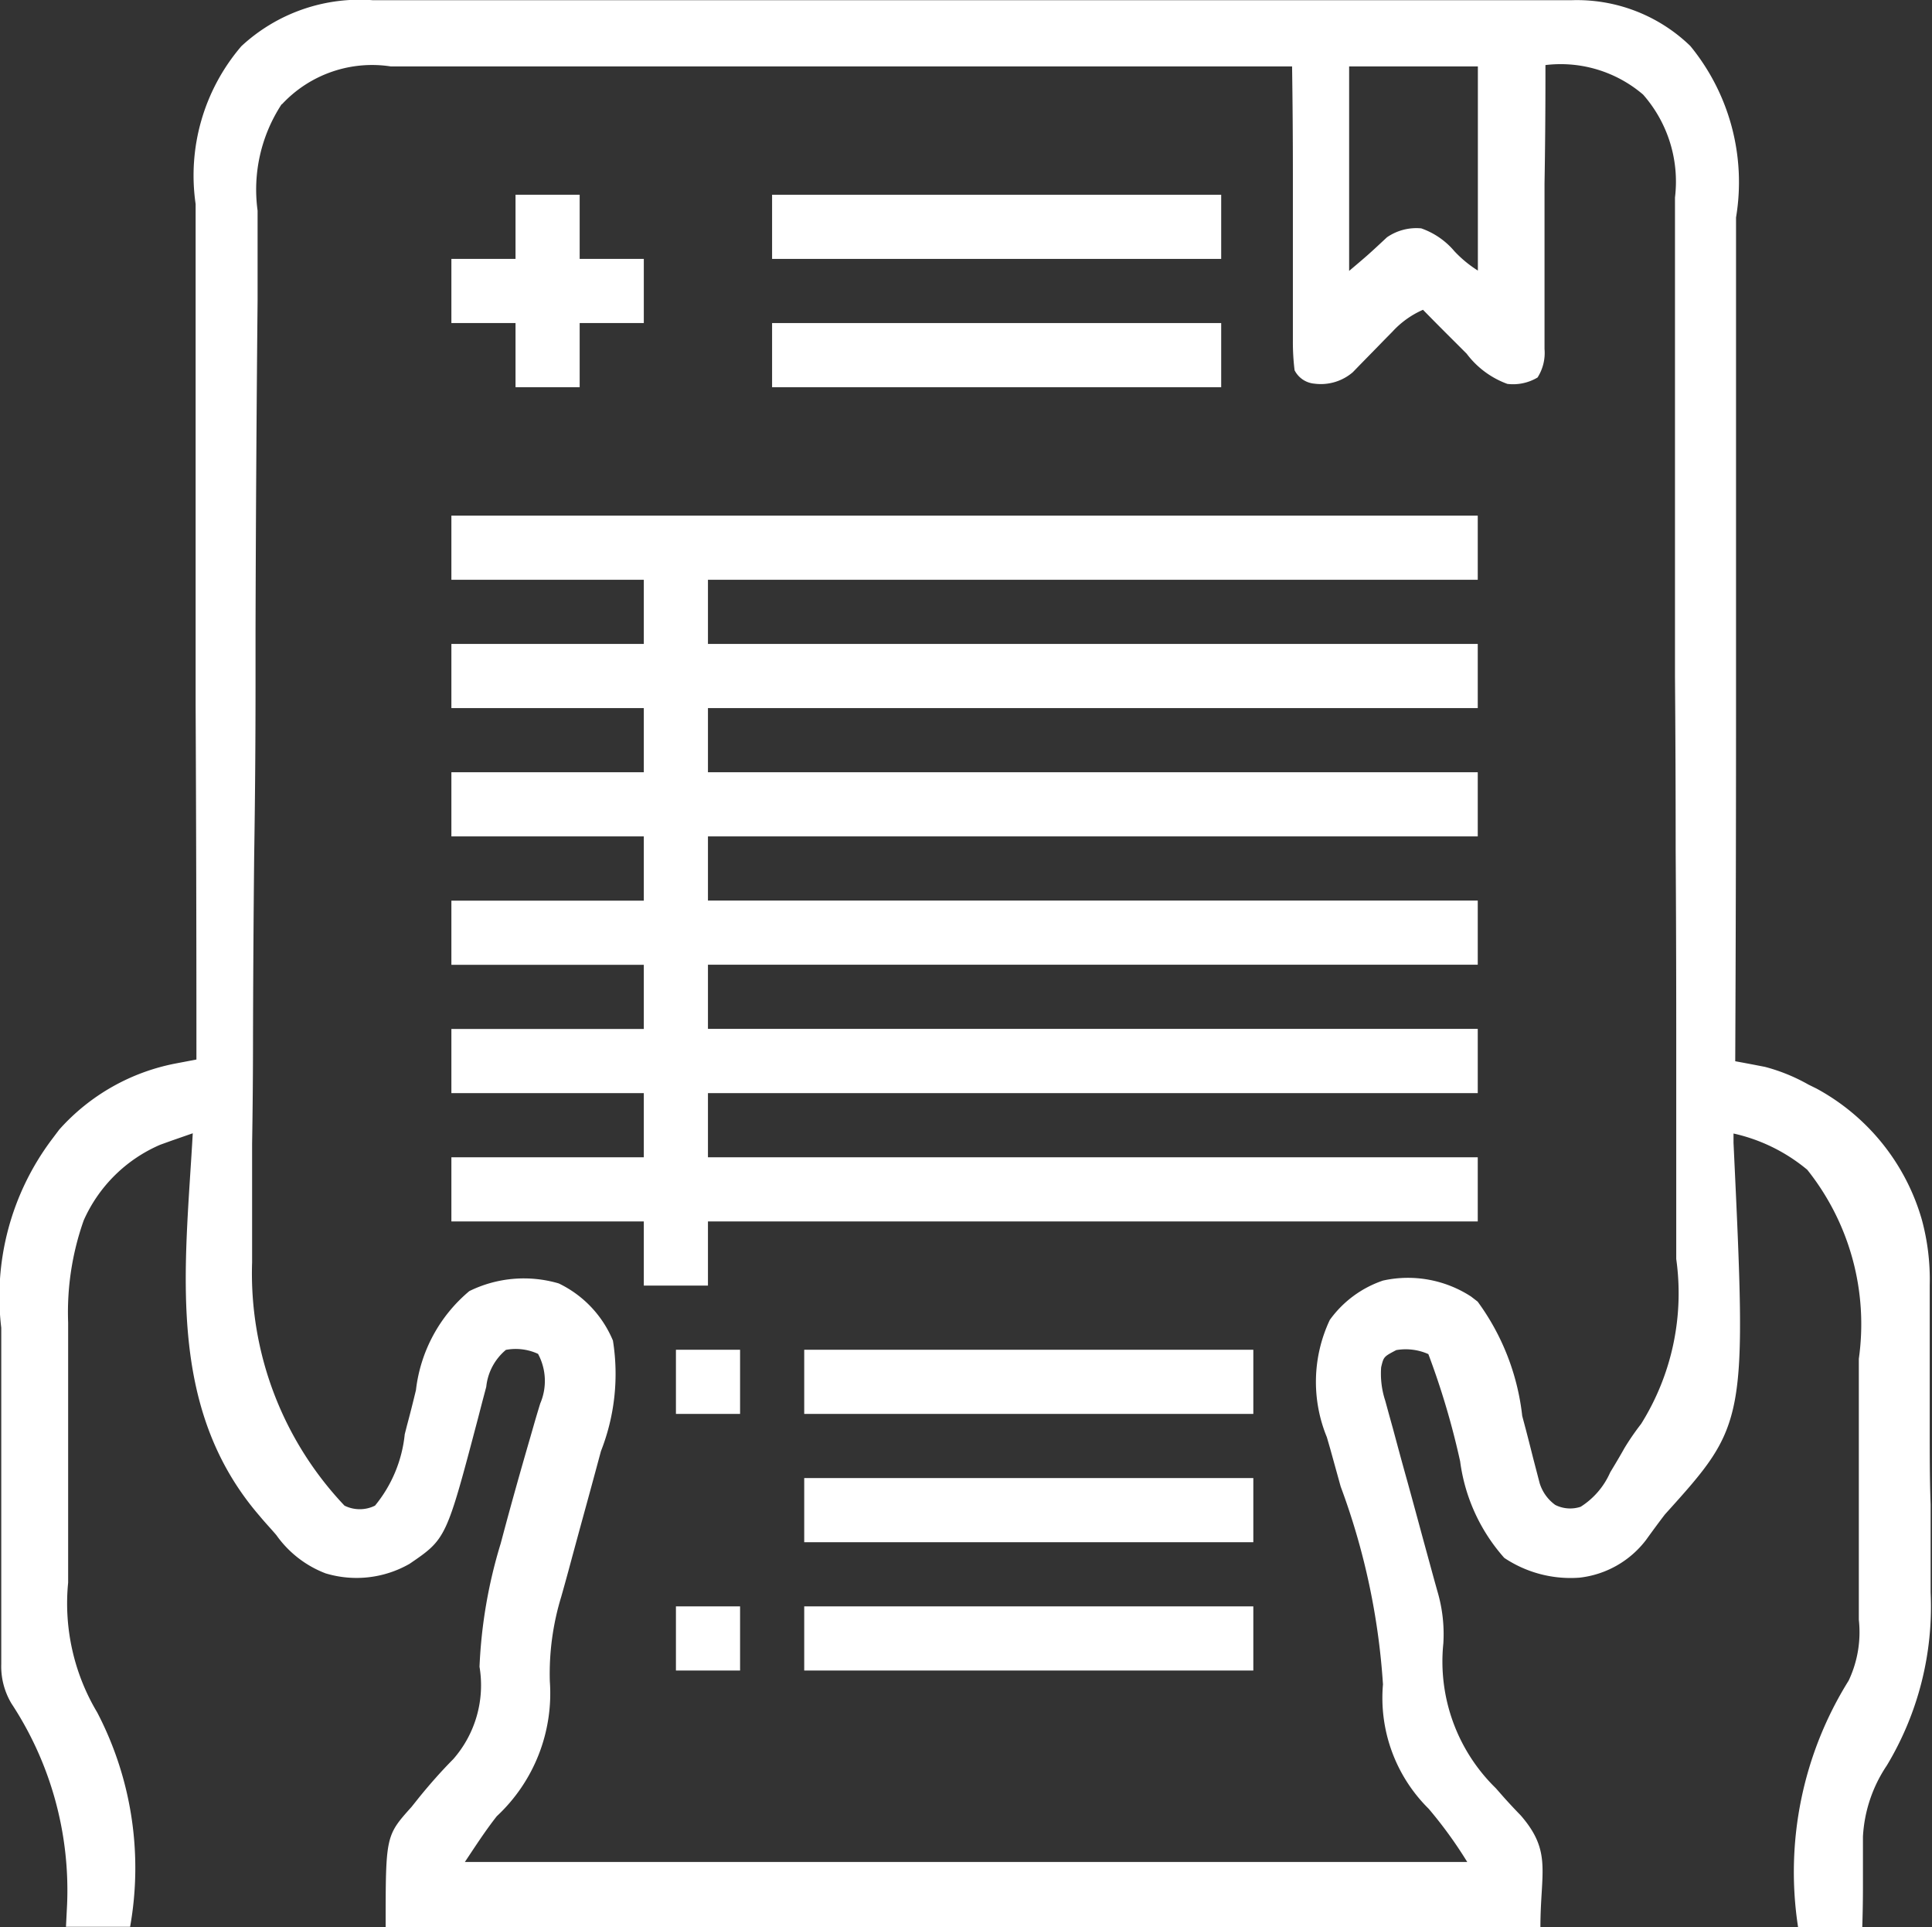<svg xmlns="http://www.w3.org/2000/svg" width="16.898" height="16.852" viewBox="0 0 16.898 16.852">
  <rect x="0" y="0" width="16.898" height="16.852" fill="#333333" stroke="none"/>
  <g id="document_1_" data-name="document (1)" transform="translate(-15.424 -15.448)">
    <path id="Path_3325" data-name="Path 3325" d="M-89.786-.042H-79.31a1.425,1.425,0,0,1,1.045.4,1.878,1.878,0,0,1,.4,1.5q0,.121,0,.242,0,.327,0,.654,0,.342,0,.684,0,.574,0,1.147,0,.591,0,1.181c0,.024,0,.049,0,.074q0,.183,0,.366,0,1.515-.007,3.03l.071.013.095.018.093.018a1.591,1.591,0,0,1,.381.155l.071.035a1.9,1.9,0,0,1,.921,1.146,1.992,1.992,0,0,1,.069.574l0,.11c0,.119,0,.239,0,.358,0,.041,0,.082,0,.125q0,.328,0,.656c0,.223,0,.447.008.67,0,.174,0,.348,0,.521q0,.123,0,.247a2.691,2.691,0,0,1-.383,1.512,1.232,1.232,0,0,0-.209.622l0,.07c0,.072,0,.144,0,.216q0,.074,0,.148,0,.18-.006.36h-.561a3.162,3.162,0,0,1,.442-2.158.991.991,0,0,0,.089-.532c0-.031,0-.062,0-.093q0-.153,0-.306,0-.107,0-.213,0-.224,0-.448,0-.286,0-.571,0-.221,0-.441,0-.105,0-.21a2.165,2.165,0,0,0-.451-1.653,1.524,1.524,0,0,0-.645-.317l0,.081c.116,2.456.116,2.456-.6,3.25-.056.073-.111.148-.165.223a.85.85,0,0,1-.583.33,1.043,1.043,0,0,1-.657-.173,1.579,1.579,0,0,1-.386-.844,6.823,6.823,0,0,0-.278-.938.486.486,0,0,0-.281-.035c-.11.058-.11.058-.132.15a.76.76,0,0,0,.036.293l.032.117.035.126.035.13q.046.171.094.342.066.24.131.481l.07.256.032.117.028.1a1.316,1.316,0,0,1,.051.453,1.547,1.547,0,0,0,.459,1.266l.073.083q.071.079.145.155c.275.317.172.494.172.978h-10.1c0-.8,0-.8.226-1.052l.067-.084c.095-.117.194-.229.3-.336a.98.98,0,0,0,.228-.806,4.289,4.289,0,0,1,.185-1.077l.024-.09c.075-.281.154-.56.235-.839l.031-.108q.027-.094.056-.188a.5.5,0,0,0-.019-.434.464.464,0,0,0-.281-.035.484.484,0,0,0-.172.323l-.035.132-.036.139c-.279,1.058-.279,1.058-.6,1.277a.934.934,0,0,1-.735.083.936.936,0,0,1-.429-.333c-.047-.056-.1-.111-.145-.166-.826-.953-.653-2.17-.587-3.349l-.184.064-.1.036a1.289,1.289,0,0,0-.67.662,2.409,2.409,0,0,0-.136.893v.094q0,.152,0,.3v.106q0,.277,0,.554t0,.57q0,.22,0,.44,0,.1,0,.21a1.858,1.858,0,0,0,.254,1.135,2.939,2.939,0,0,1,.288,1.875h-.561l.01-.2a2.971,2.971,0,0,0-.487-1.753.633.633,0,0,1-.089-.346v-.1c0-.035,0-.07,0-.106s0-.074,0-.112q0-.183,0-.366v-.127q0-.332,0-.665,0-.274,0-.548,0-.332,0-.663,0-.126,0-.252a2.289,2.289,0,0,1,.44-1.644l.067-.089a1.825,1.825,0,0,1,1.027-.58l.1-.019.073-.014c0-.042,0-.083,0-.127q0-1.488-.007-2.977,0-.183,0-.367V5.69q0-.59,0-1.181,0-.606,0-1.212,0-.34,0-.681,0-.32,0-.641,0-.117,0-.235a1.737,1.737,0,0,1,.4-1.38A1.521,1.521,0,0,1-89.786-.042Zm-.8.91a1.361,1.361,0,0,0-.21.93v.129q0,.177,0,.354,0,.152,0,.3-.014,1.444-.018,2.888,0,.188,0,.376c0,.031,0,.062,0,.094q0,.755-.012,1.51-.008.777-.01,1.554,0,.478-.008.956,0,.329,0,.658c0,.126,0,.252,0,.378a2.951,2.951,0,0,0,.808,2.127.3.3,0,0,0,.267,0,1.168,1.168,0,0,0,.26-.624l.019-.075c.027-.1.054-.207.079-.311a1.327,1.327,0,0,1,.467-.866,1.081,1.081,0,0,1,.782-.067.966.966,0,0,1,.474.5,1.847,1.847,0,0,1-.105.967l-.044.163q-.054.2-.111.407-.065.237-.129.475-.031.114-.063.227a2.3,2.3,0,0,0-.1.74,1.468,1.468,0,0,1-.464,1.18c-.1.127-.189.265-.279.4h8.767a3.778,3.778,0,0,0-.337-.465,1.363,1.363,0,0,1-.4-1.088,6.083,6.083,0,0,0-.37-1.73l-.092-.332-.029-.1a1.27,1.27,0,0,1,.026-1.025.948.948,0,0,1,.465-.344,1.012,1.012,0,0,1,.771.14l.057.044a2.078,2.078,0,0,1,.39,1l.033.124q.032.123.063.247l.03.115.026.1a.368.368,0,0,0,.137.192.291.291,0,0,0,.222.016.677.677,0,0,0,.258-.3l.039-.065q.044-.073.086-.148a2.233,2.233,0,0,1,.146-.212,2.153,2.153,0,0,0,.307-1.442c0-.128,0-.257,0-.385q0-.376,0-.752c0-.292,0-.585,0-.877q0-.783-.005-1.565,0-.759-.006-1.517c0-.031,0-.062,0-.095q0-.188,0-.376,0-.812,0-1.624,0-.131,0-.262,0-.459,0-.918,0-.19,0-.379,0-.206,0-.412c0-.04,0-.079,0-.12a1.151,1.151,0,0,0-.279-.9,1.109,1.109,0,0,0-.854-.258v.1q0,.468-.008.937,0,.241,0,.482t0,.465q0,.089,0,.177c0,.083,0,.165,0,.248,0,.025,0,.049,0,.074a.4.4,0,0,1-.061.249.417.417,0,0,1-.264.056.777.777,0,0,1-.356-.264l-.1-.1q-.142-.141-.282-.284a.793.793,0,0,0-.267.191l-.07.071-.072.074-.142.145-.063.065a.429.429,0,0,1-.335.1.215.215,0,0,1-.174-.117,2,2,0,0,1-.015-.257V2.867c0-.086,0-.172,0-.258q0-.089,0-.179,0-.235,0-.471t0-.48q0-.471-.007-.942l-3.093,0h-.439l-1.177,0h-3.173A1.077,1.077,0,0,0-90.583.868Zm9.337-.331V2.325c.169-.143.169-.143.331-.294a.452.452,0,0,1,.3-.078.67.67,0,0,1,.29.2,1.034,1.034,0,0,0,.205.169V.537Z" transform="translate(108.473 15.492)" fill="#fff"/>
    <path id="Path_3326" data-name="Path 3326" d="M0,0H8.977V.561H2.244v.561H8.977v.561H2.244v.561H8.977v.561H2.244v.561H8.977v.561H2.244v.561H8.977V5.05H2.244v.561H8.977v.561H2.244v.561H1.683V6.172H0V5.611H1.683V5.05H0V4.489H1.683V3.928H0V3.367H1.683V2.805H0V2.244H1.683V1.683H0V1.122H1.683V.561H0Z" transform="translate(19.372 19.957)" fill="#fff"/>
    <path id="Path_3327" data-name="Path 3327" d="M0,0H3.928V.561H0Z" transform="translate(22.458 29.495)" fill="#fff"/>
    <path id="Path_3328" data-name="Path 3328" d="M0,0H3.928V.561H0Z" transform="translate(22.458 28.373)" fill="#fff"/>
    <path id="Path_3329" data-name="Path 3329" d="M0,0H3.928V.561H0Z" transform="translate(22.458 27.251)" fill="#fff"/>
    <path id="Path_3330" data-name="Path 3330" d="M0,0H3.928V.561H0Z" transform="translate(22.177 18.273)" fill="#fff"/>
    <path id="Path_3331" data-name="Path 3331" d="M0,0H3.928V.561H0Z" transform="translate(22.177 17.151)" fill="#fff"/>
    <path id="Path_3332" data-name="Path 3332" d="M-15.439,0h.561V.561h.561v.561h-.561v.561h-.561V1.122H-16V.561h.561Z" transform="translate(35.372 17.151)" fill="#fff"/>
    <path id="Path_3333" data-name="Path 3333" d="M0,0H.561V.561H0Z" transform="translate(21.336 29.495)" fill="#fff"/>
    <path id="Path_3334" data-name="Path 3334" d="M0,0H.561V.561H0Z" transform="translate(21.336 27.251)" fill="#fff"/>
  </g>
</svg>
